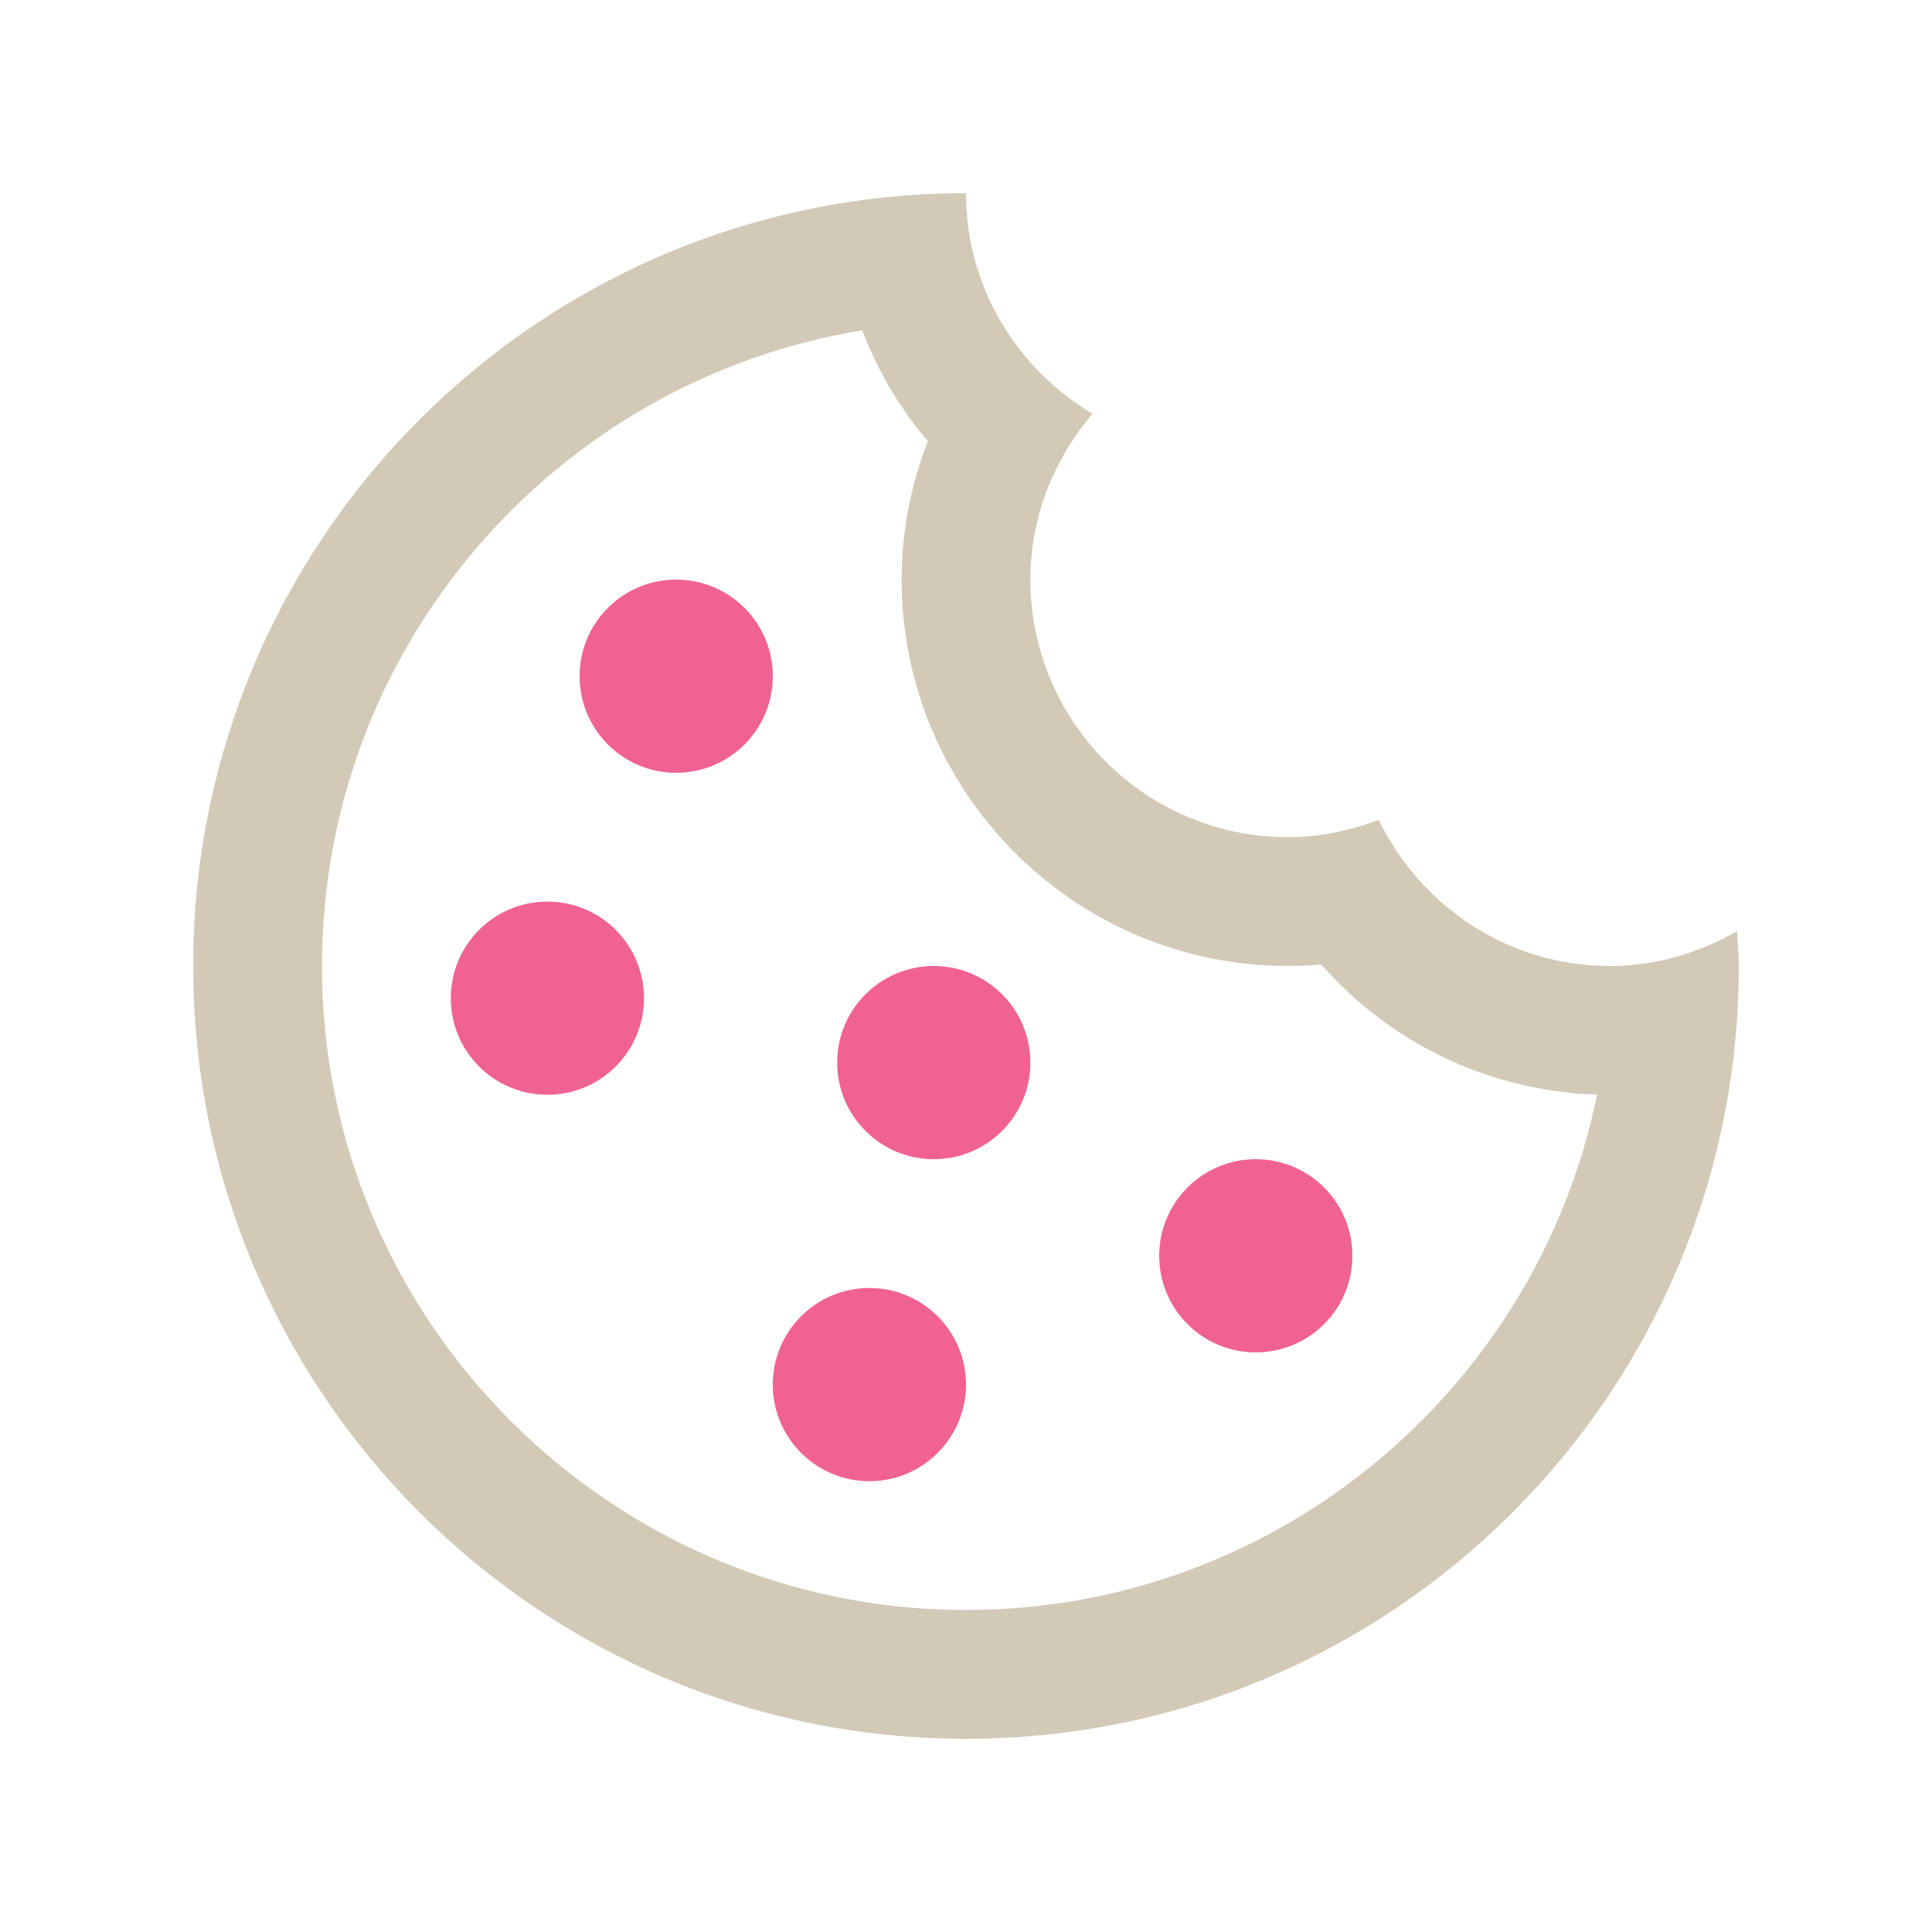<?xml version="1.0" encoding="utf-8"?>
<!-- Generator: Adobe Illustrator 16.0.0, SVG Export Plug-In . SVG Version: 6.00 Build 0)  -->
<!DOCTYPE svg PUBLIC "-//W3C//DTD SVG 1.0//EN" "http://www.w3.org/TR/2001/REC-SVG-20010904/DTD/svg10.dtd">
<svg version="1.0" id="Layer_1" xmlns="http://www.w3.org/2000/svg" xmlns:xlink="http://www.w3.org/1999/xlink" x="0px" y="0px"
	 width="100px" height="100px" viewBox="0 0 100 100" enable-background="new 0 0 100 100" xml:space="preserve">
<path fill="#D2C9B6" d="M89.909,48.199C87.962,49.313,85.734,50,83.333,50c-5.286,0-9.812-3.104-11.97-7.563
	c-1.465,0.554-3.036,0.896-4.696,0.896c-7.36,0-13.334-5.97-13.334-13.333c0-3.287,1.237-6.259,3.213-8.584
	C52.645,19.09,50,14.873,50,10c-22.09,0-40,17.91-40,40c0,22.092,17.91,40,40,40c22.093,0,40-17.908,40-40
	C90,49.393,89.936,48.8,89.909,48.199z M50,83.332c-18.379,0-33.334-14.953-33.334-33.332c0-16.553,12.13-30.326,27.963-32.9
	c0.794,2.09,1.943,4.027,3.398,5.74c-0.893,2.278-1.36,4.707-1.36,7.16c0,11.027,8.972,20,20,20c0.571,0,1.147-0.025,1.726-0.08
	c3.588,4.09,8.69,6.555,14.273,6.736C79.572,71.857,66.102,83.332,50,83.332z"/>
<circle fill="#F06292" cx="65" cy="65" r="5"/>
<circle fill="#F06292" cx="45" cy="71.666" r="5"/>
<circle fill="#F06292" cx="48.333" cy="55" r="5"/>
<circle fill="#F06292" cx="35" cy="35" r="5"/>
<circle fill="#F06292" cx="28.333" cy="51.666" r="5"/>
</svg>

